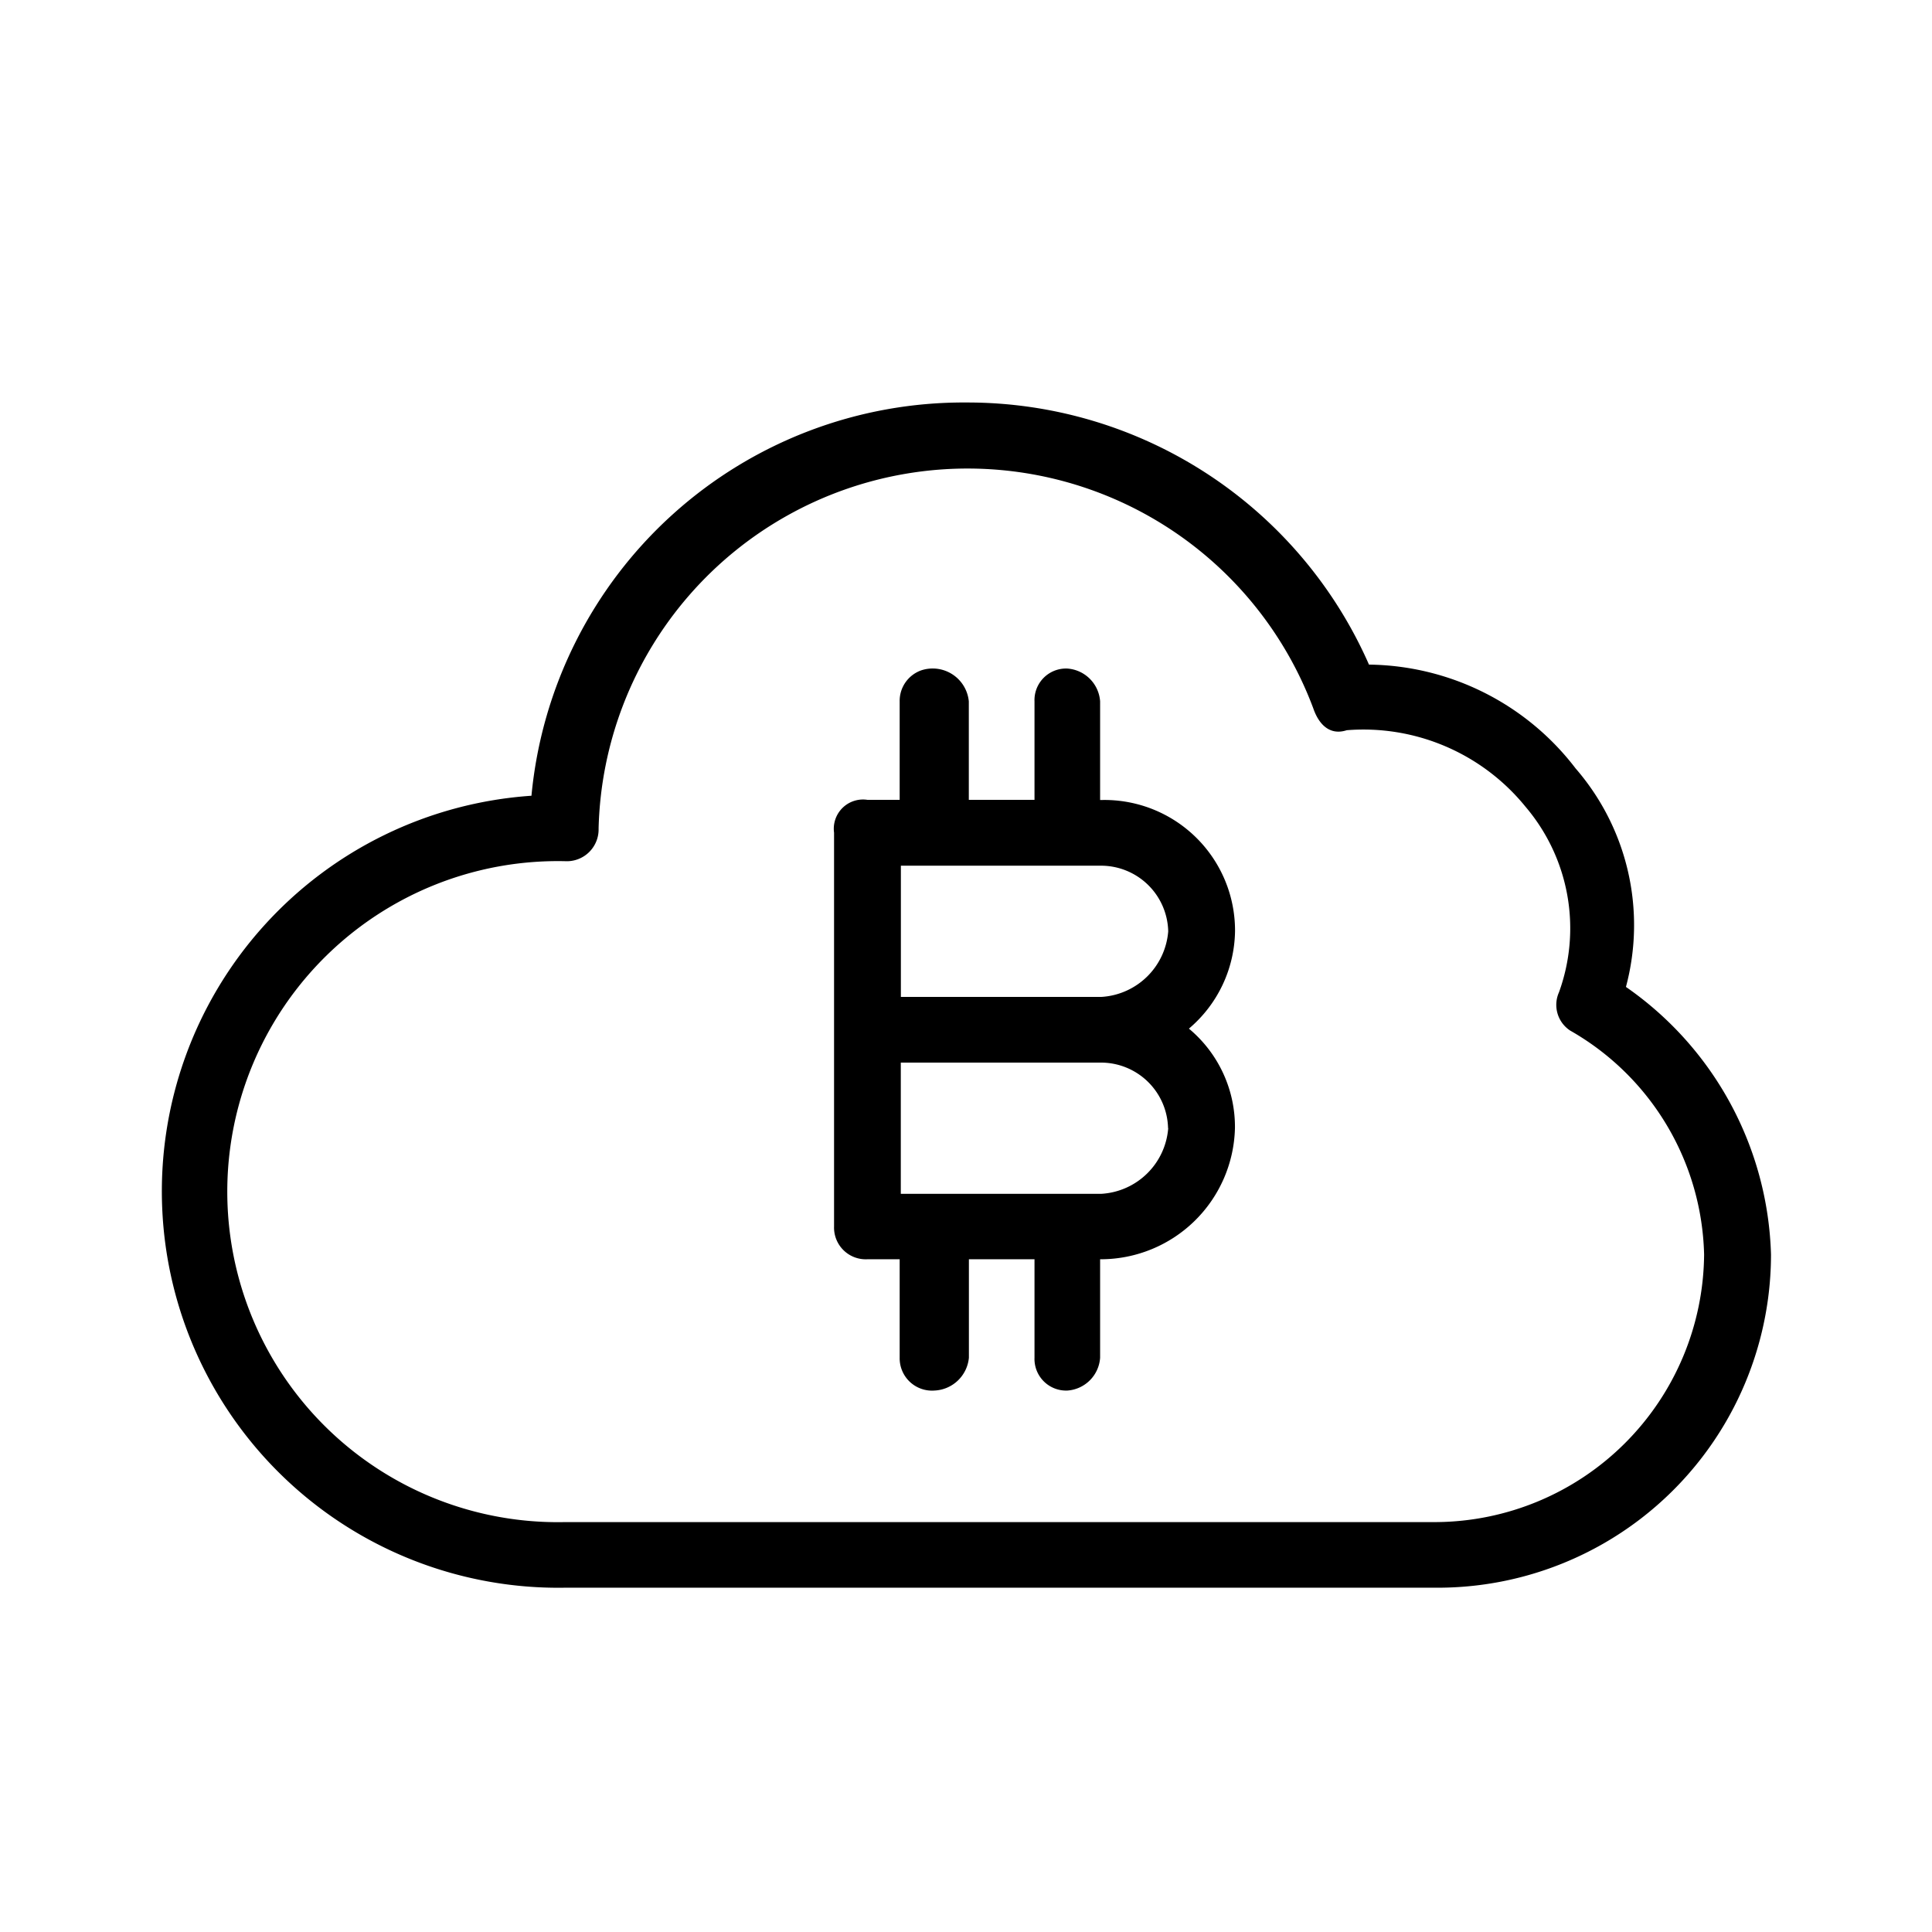 <svg xmlns="http://www.w3.org/2000/svg" width="24" height="24" fill="none" viewBox="0 0 24 24">
  <path fill="#000" fill-rule="evenodd" d="M20.198 12.26a2.97 2.97 0 0 0-.625-2.714 3.277 3.277 0 0 0-2.567-1.29A5.448 5.448 0 0 0 12.012 5a5.392 5.392 0 0 0-5.41 4.885 4.925 4.925 0 0 0 .416 9.838h10.82A4.141 4.141 0 0 0 22 15.585a4.19 4.19 0 0 0-1.802-3.325Zm-2.359 6.648H7.02a4.106 4.106 0 1 1 0-8.21.395.395 0 0 0 .416-.406 4.585 4.585 0 0 1 8.878-1.493c.07.204.208.34.416.272a2.593 2.593 0 0 1 2.22.95 2.33 2.33 0 0 1 .416 2.306.382.382 0 0 0 .139.475 3.292 3.292 0 0 1 1.664 2.782 3.352 3.352 0 0 1-3.329 3.324Zm-2.497-7.34a1.622 1.622 0 0 0-1.66-1.63h-.016V8.713a.439.439 0 0 0-.407-.408.392.392 0 0 0-.408.408v1.223h-.816V8.713a.451.451 0 0 0-.593-.385.402.402 0 0 0-.266.385v1.223h-.4a.363.363 0 0 0-.415.408v4.892a.394.394 0 0 0 .415.407h.4v1.223a.402.402 0 0 0 .43.408.45.45 0 0 0 .43-.408v-1.223h.815v1.223a.393.393 0 0 0 .408.408.438.438 0 0 0 .407-.408v-1.223h.015a1.669 1.669 0 0 0 1.66-1.63 1.588 1.588 0 0 0-.572-1.235 1.614 1.614 0 0 0 .573-1.21Zm-.83 2.446a.885.885 0 0 1-.83.816H11.19V13.2h2.49a.834.834 0 0 1 .83.814h.001Zm-3.321-1.63v-1.63h2.49a.835.835 0 0 1 .831.815.886.886 0 0 1-.83.815H11.19Z" clip-rule="evenodd"/>
</svg>
